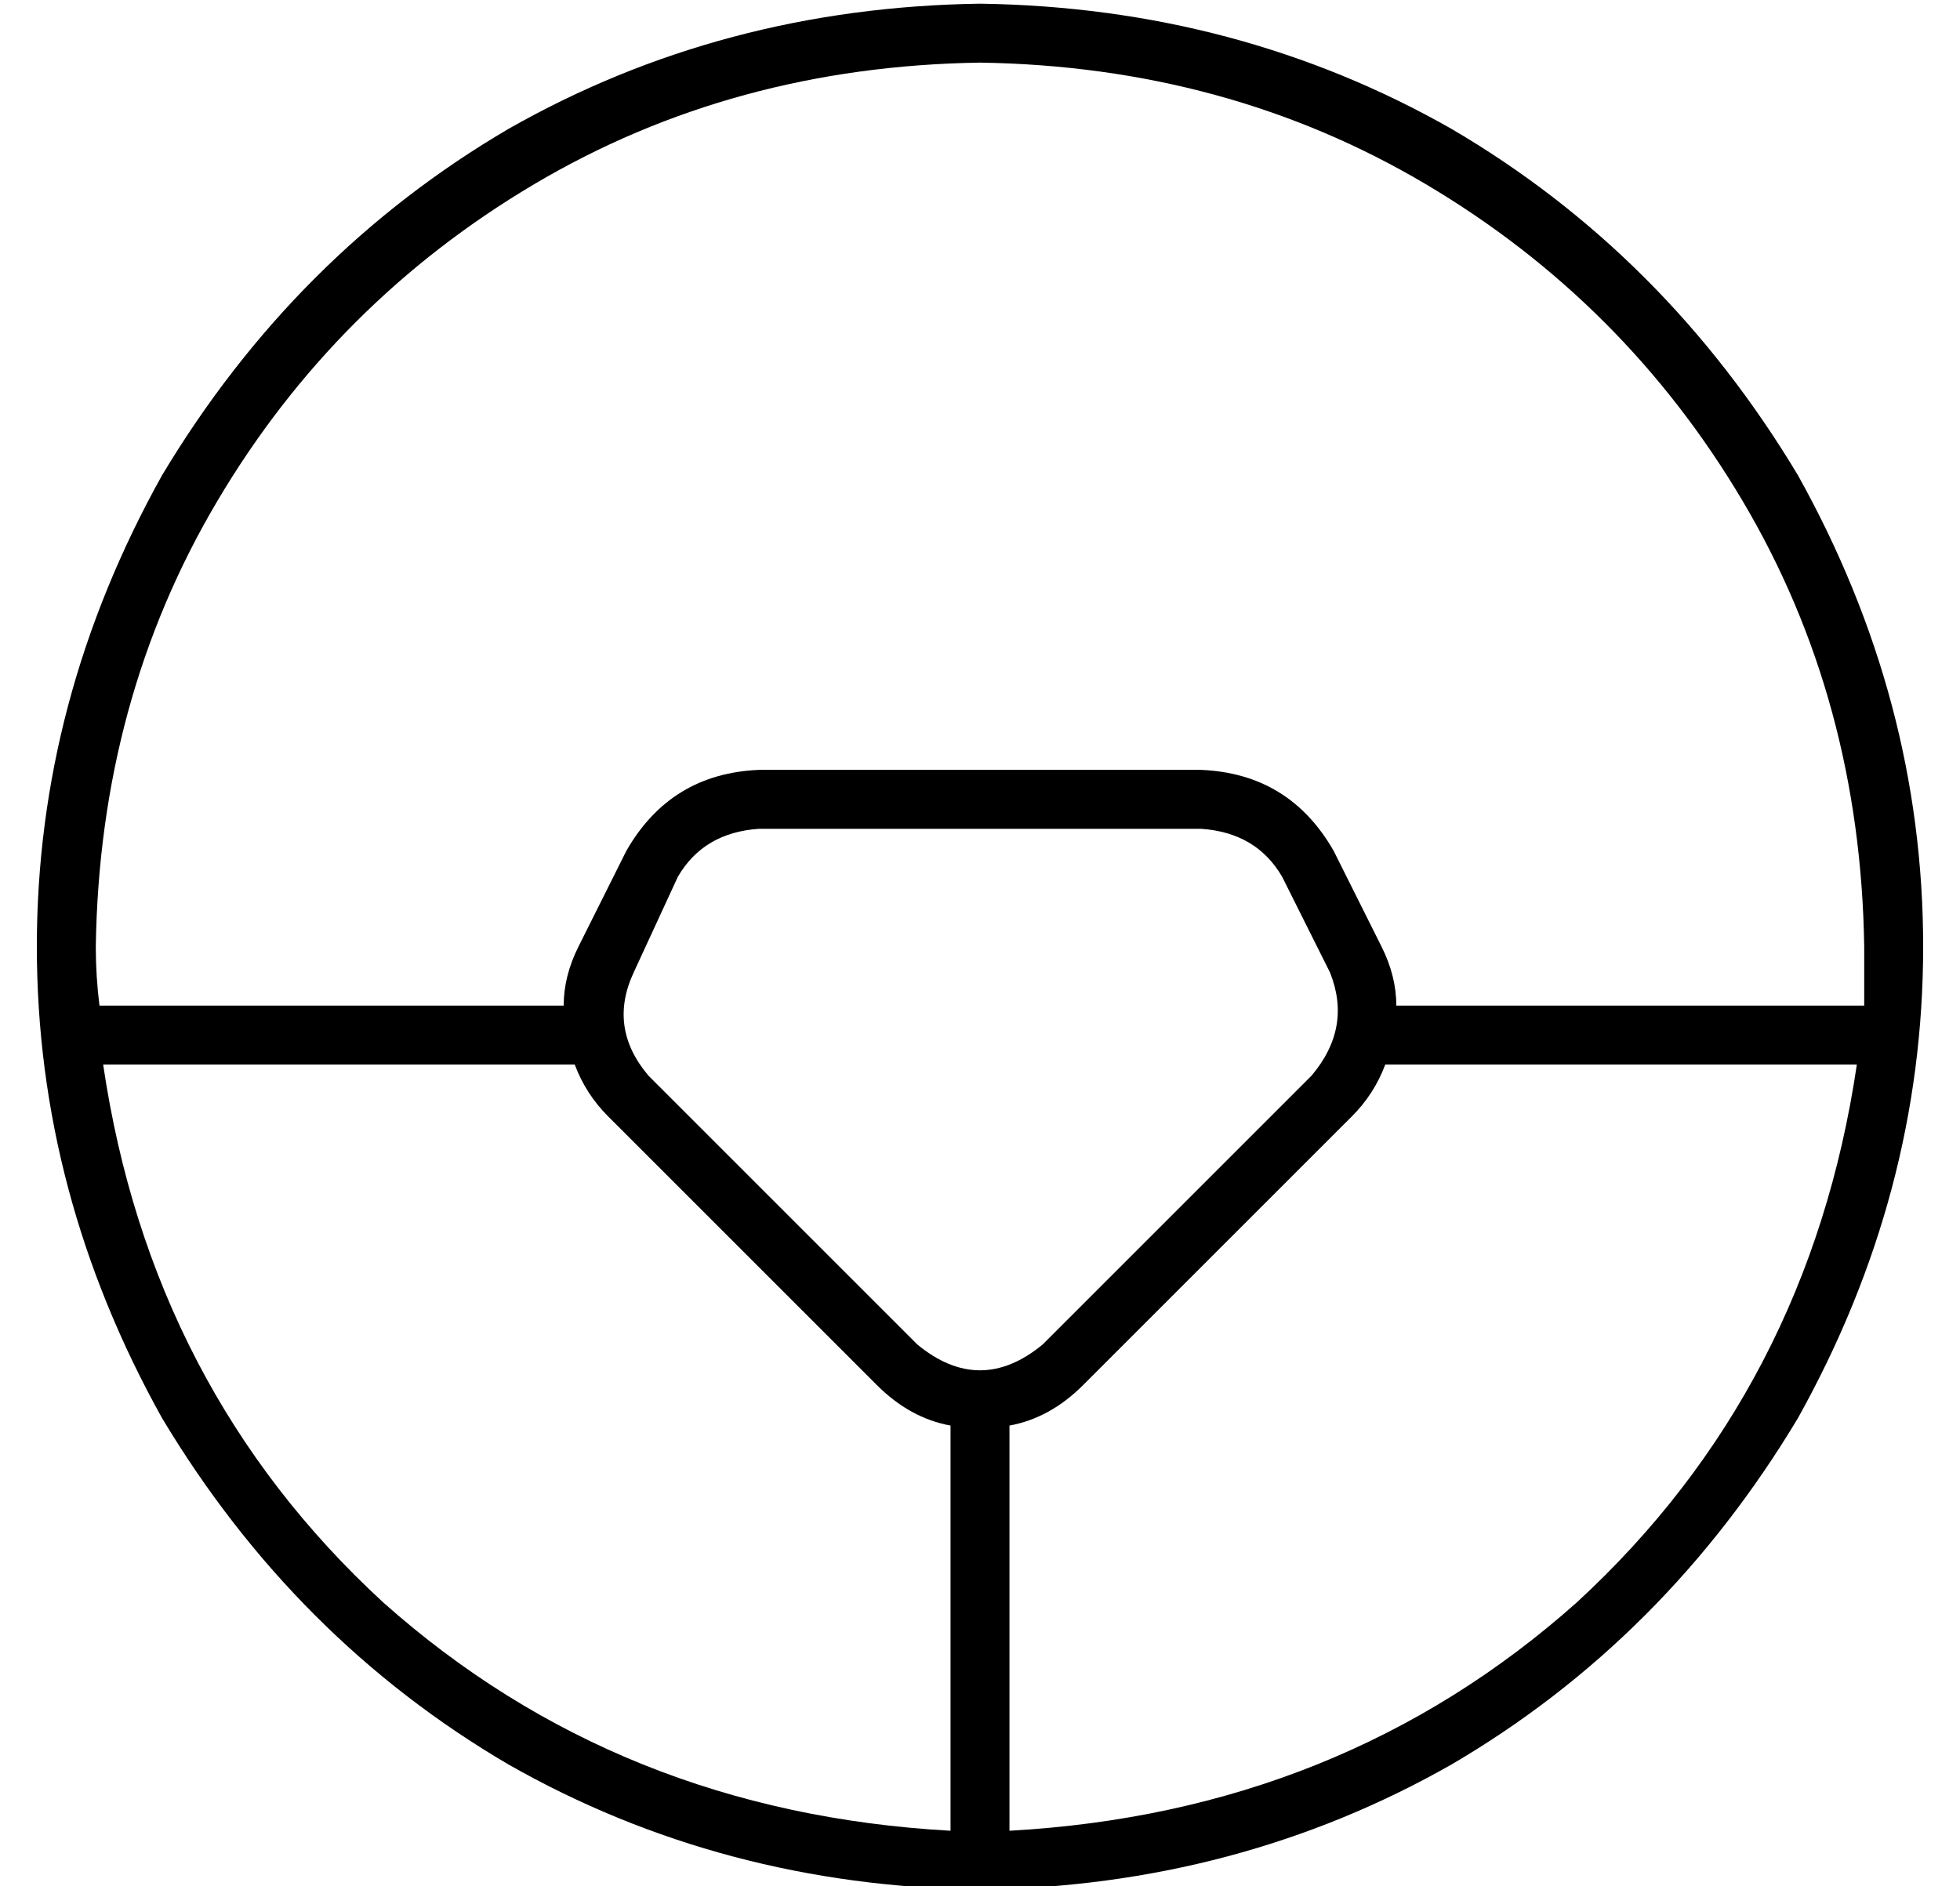 <?xml version="1.0" standalone="no"?>
<!DOCTYPE svg PUBLIC "-//W3C//DTD SVG 1.1//EN" "http://www.w3.org/Graphics/SVG/1.1/DTD/svg11.dtd" >
<svg xmlns="http://www.w3.org/2000/svg" xmlns:xlink="http://www.w3.org/1999/xlink" version="1.1" viewBox="-10 -40 532 512">
   <path fill="currentColor"
d="M248 347v110v-110v110q-90 -5 -154 -62q-63 -58 -76 -146h128v0q3 8 9 14l73 73v0q9 9 20 11v0zM264 347q11 -2 20 -11l73 -73v0q6 -6 9 -14h128v0q-13 88 -76 146q-64 57 -154 62v-110v0zM369 233q0 -8 -4 -16l-13 -26v0q-12 -21 -36 -22h-120v0q-24 1 -36 22l-13 26v0
q-4 8 -4 16h-126v0q-1 -8 -1 -16q1 -67 33 -121t86 -86t121 -33q67 1 121 33t86 86t33 121v16h-127v0zM256 473q70 -1 128 -34v0v0q58 -34 94 -94q34 -61 34 -128t-34 -128q-36 -60 -94 -94q-58 -33 -128 -34q-70 1 -128 34q-58 34 -94 94q-34 61 -34 128t34 128
q36 60 94 94q58 33 128 34v0zM174 198q7 -12 22 -13h120v0q15 1 22 13l13 26v0q6 15 -5 28l-73 73v0q-17 14 -34 0l-73 -73v0q-11 -13 -4 -28l12 -26v0z" />
</svg>
